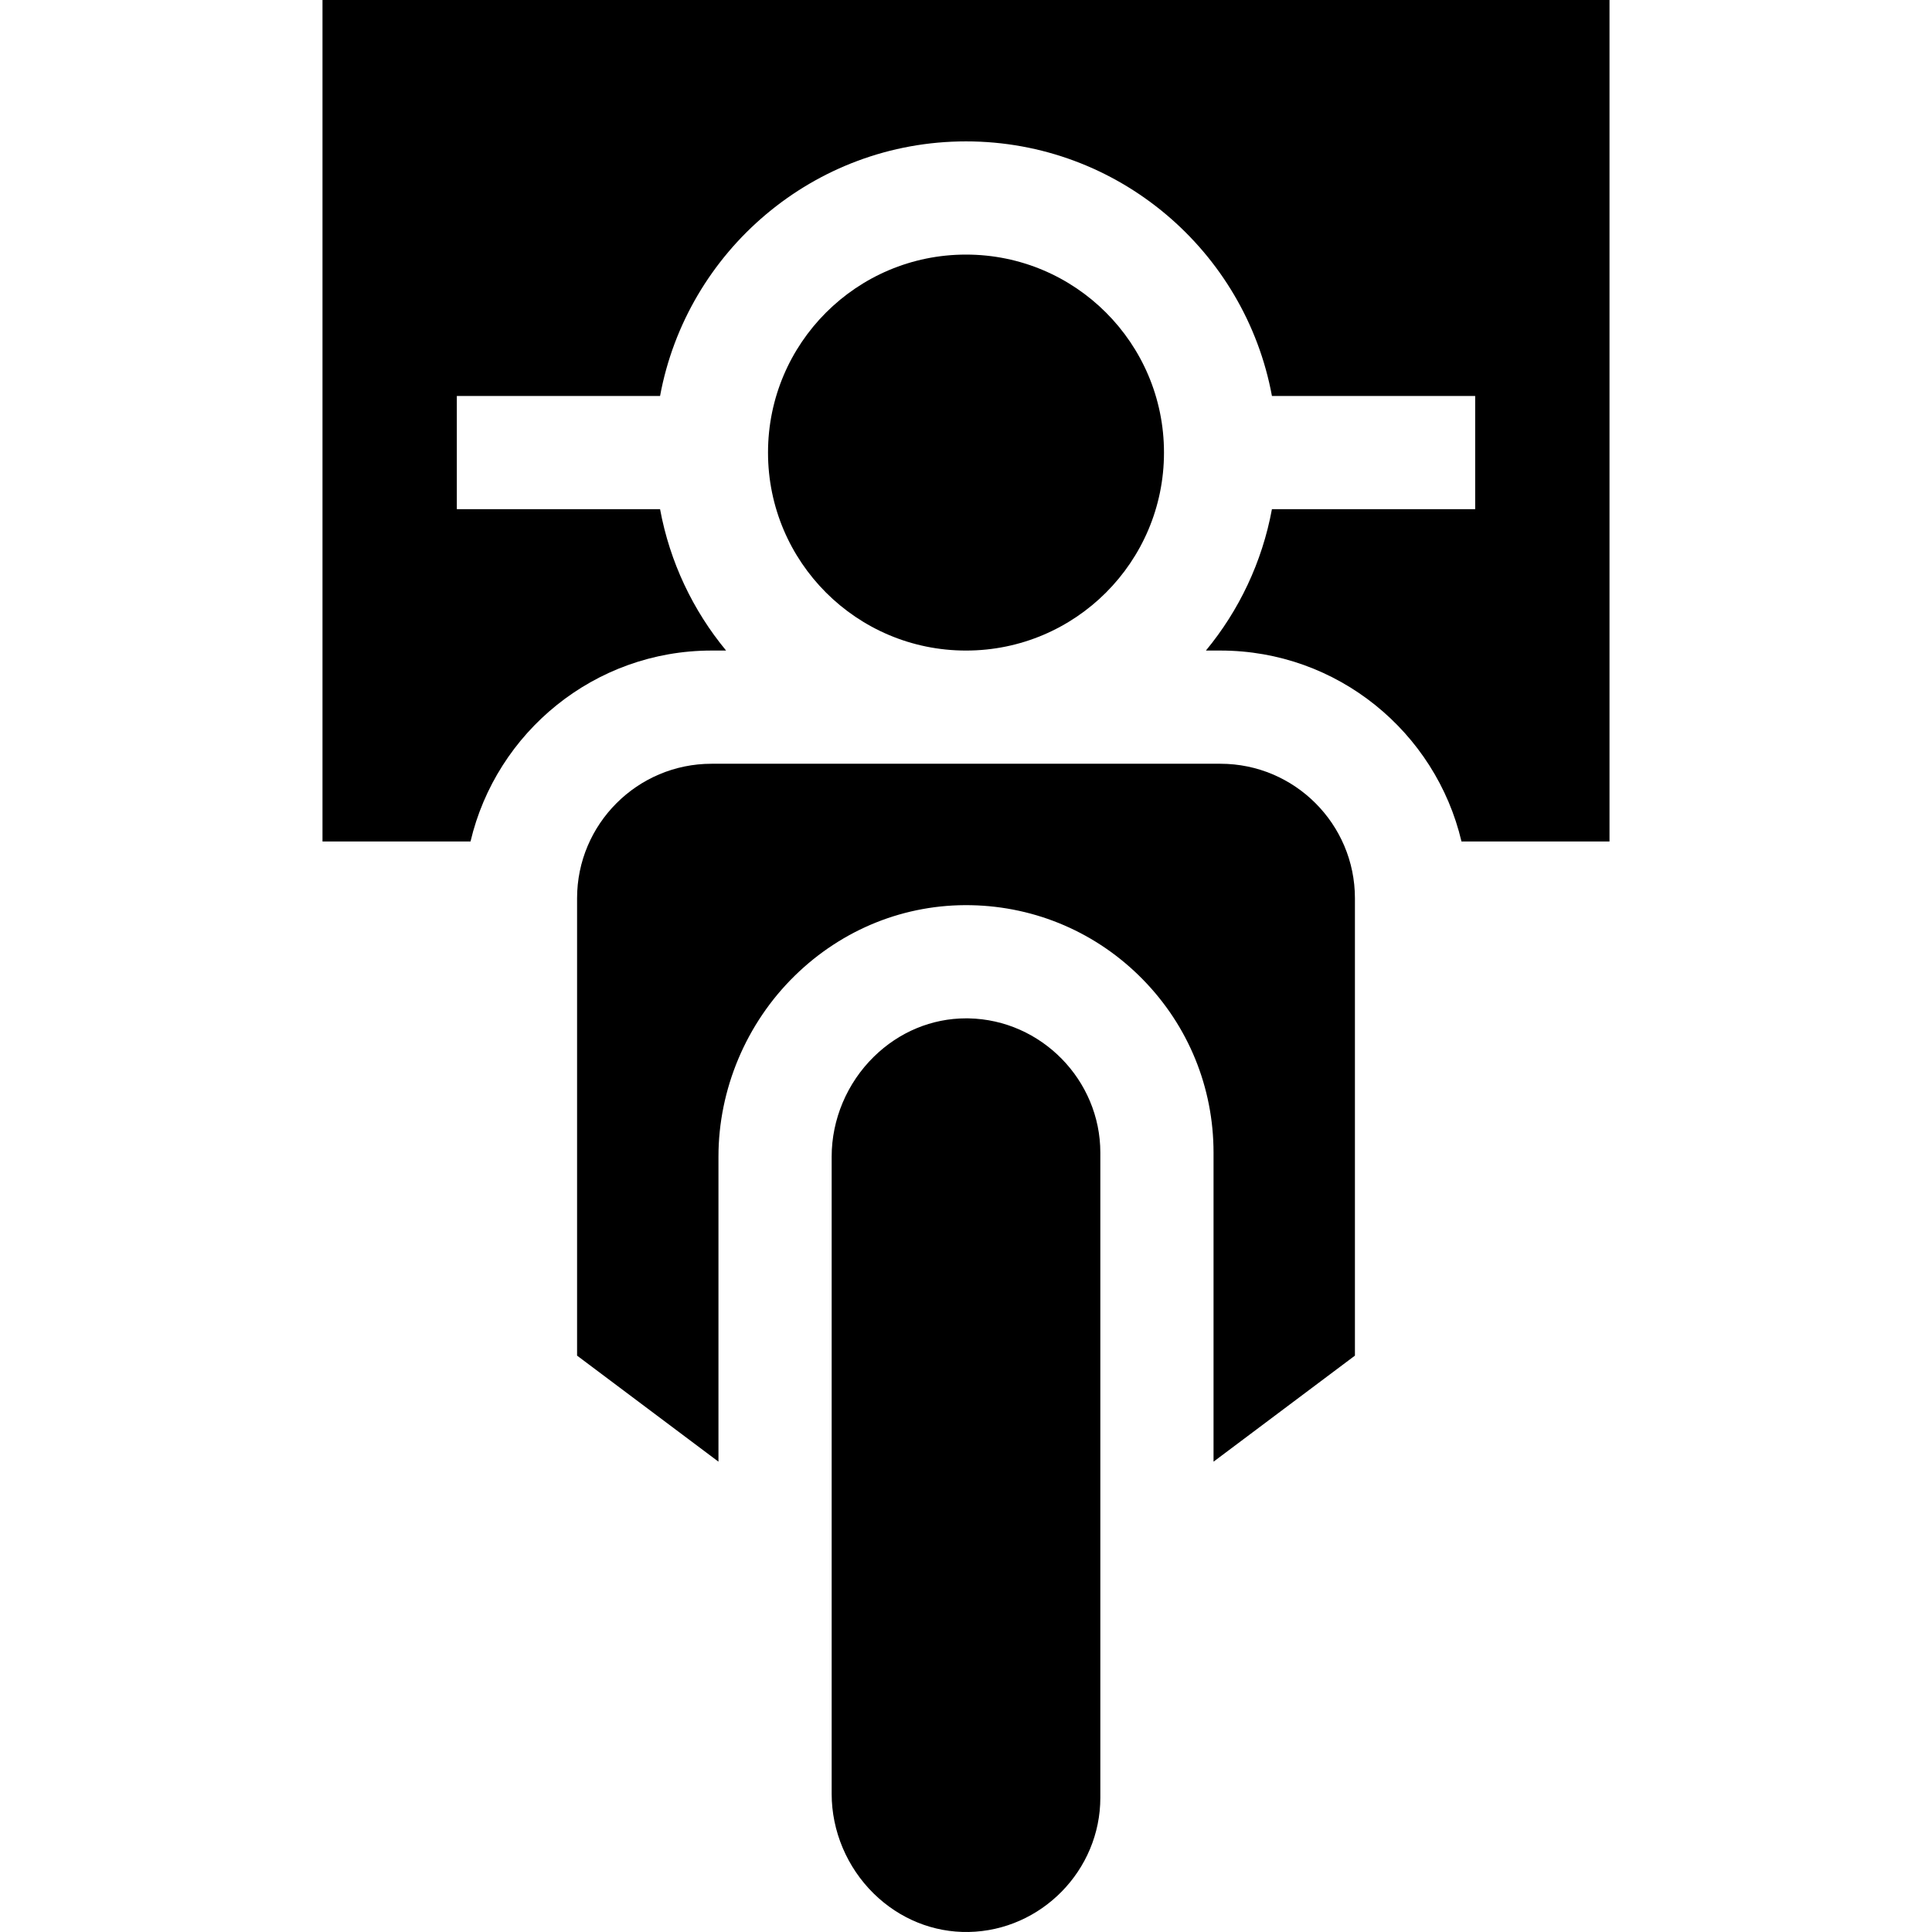 <svg id="Capa_1" enable-background="new 0 0 512.007 512.007" height="512" viewBox="0 0 512.007 512.007" width="512" xmlns="http://www.w3.org/2000/svg"><g><circle cx="256.004" cy="119.938" r="52.469"/><path d="m85.465 223.008h39.227c6.819-28.967 32.863-50.602 63.881-50.602h3.853c-8.76-10.596-14.905-23.418-17.499-37.469h-53.861v-30h53.861c7.076-38.333 40.727-67.469 81.077-67.469s74 29.136 81.077 67.469h53.861v30h-53.862c-2.594 14.051-8.739 26.873-17.499 37.469h3.853c31.018 0 57.063 21.635 63.881 50.602h39.227v-223.008h-341.077z"/><path d="m323.434 202.406h-134.861c-19.651 0-35.64 15.988-35.64 35.639v121.215l37.469 28.102v-80.841c0-17.871 7.355-35.329 20.18-47.899 12.681-12.43 29.331-19.076 46.753-18.733 17.245.345 33.401 7.32 45.493 19.642 12.108 12.339 18.777 28.657 18.777 45.947v81.886l37.469-28.102v-121.217c0-19.651-15.988-35.639-35.64-35.639z"/><path d="m291.605 305.477c0-19.242-15.643-35.21-34.87-35.594-.23-.005-.461-.007-.69-.007-9.093 0-17.756 3.596-24.463 10.17-7.105 6.964-11.18 16.614-11.18 26.475v168.886c0 9.837 4.063 19.466 11.148 26.417 6.873 6.742 15.841 10.344 25.152 10.178 19.245-.368 34.902-16.336 34.902-35.595v-170.93z"/></g></svg>
